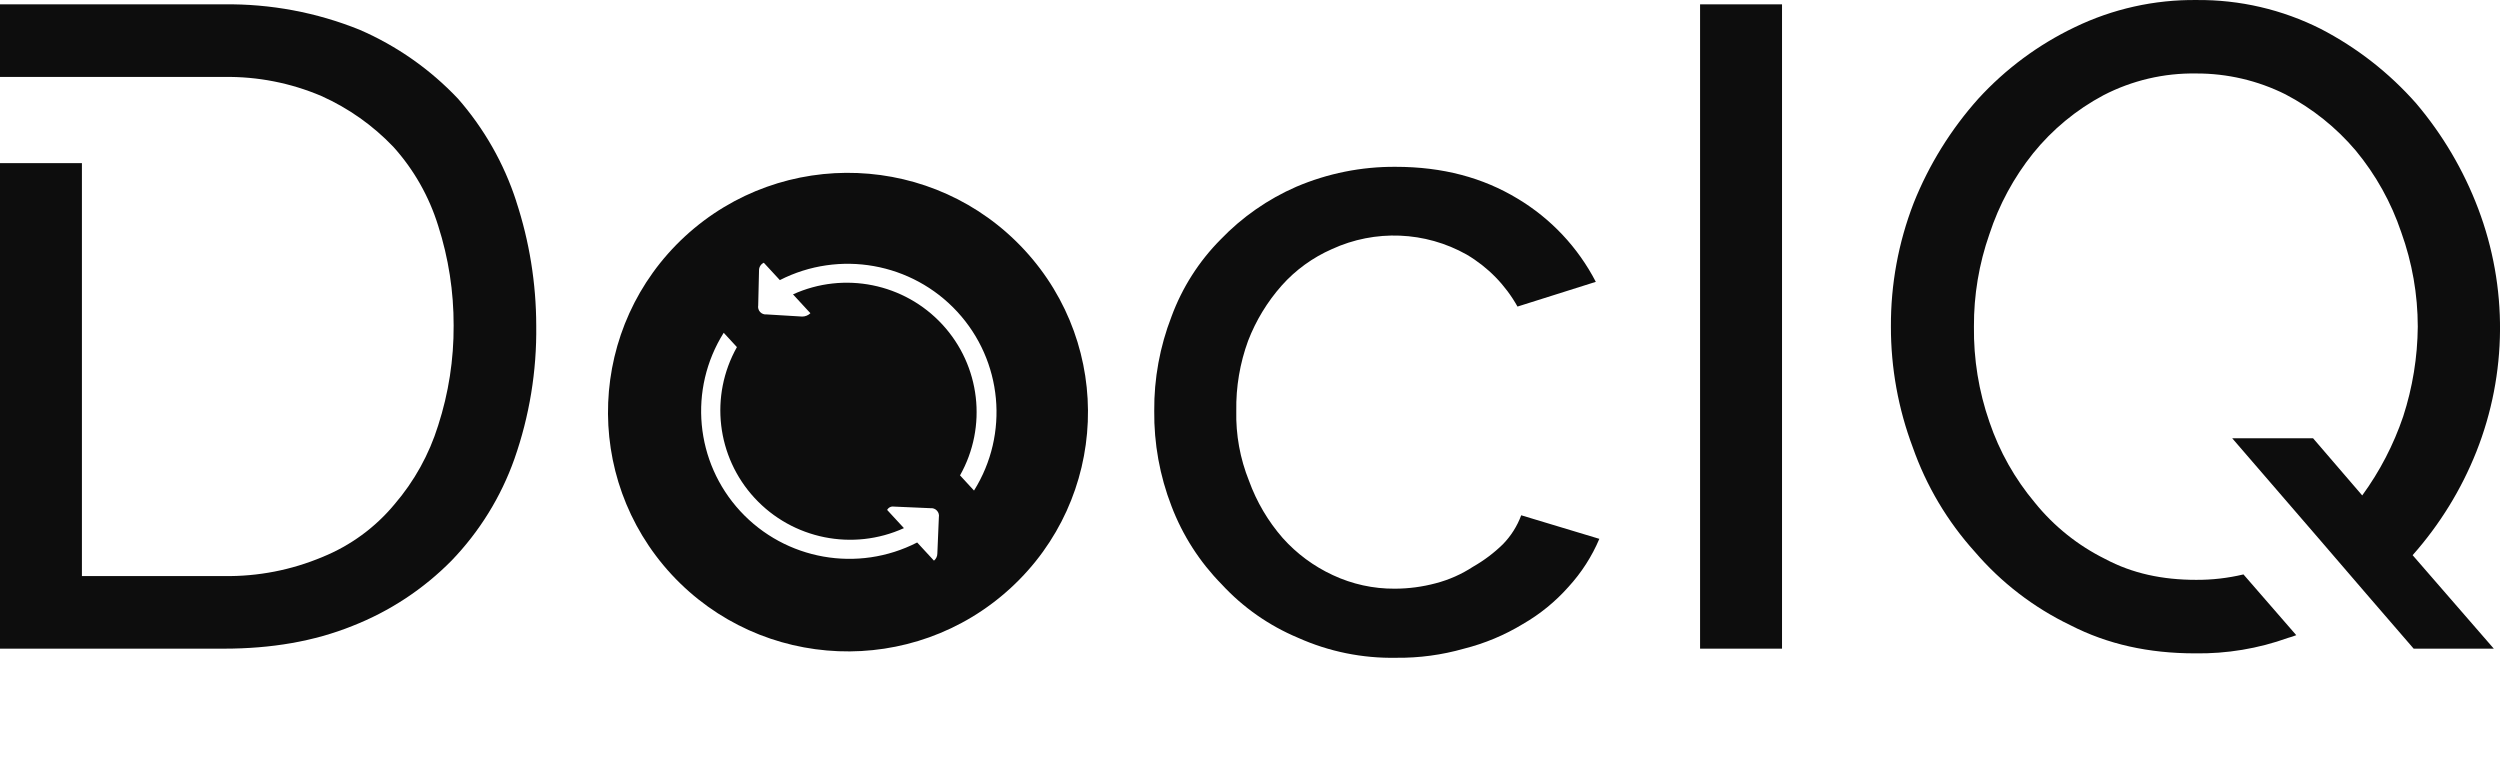 <svg width="99" height="30" viewBox="0 0 99 30" fill="none" xmlns="http://www.w3.org/2000/svg">
<path d="M26.592 22.748C30.154 26.593 36.167 26.832 40.025 23.283C43.883 19.735 44.125 13.741 40.565 9.895C37.005 6.049 30.992 5.807 27.132 9.354C23.279 12.907 23.037 18.898 26.592 22.748ZM36.985 22.202L36.32 21.482C33.971 22.687 31.103 22.179 29.314 20.241C27.525 18.302 27.257 15.411 28.659 13.178L29.182 13.745C28.095 15.678 28.377 18.088 29.881 19.719C31.386 21.35 33.773 21.832 35.796 20.914L35.131 20.193C35.182 20.097 35.289 20.044 35.396 20.061L36.846 20.124C36.943 20.114 37.038 20.15 37.103 20.221C37.169 20.292 37.197 20.389 37.179 20.484L37.119 21.918C37.119 22.028 37.07 22.132 36.985 22.202ZM30.248 10.406L30.882 11.092C33.24 9.889 36.114 10.401 37.907 12.344C39.7 14.288 39.972 17.185 38.571 19.426L38.017 18.825C39.105 16.893 38.822 14.482 37.318 12.851C35.813 11.22 33.426 10.738 31.403 11.657L32.092 12.404C32.005 12.488 31.89 12.535 31.769 12.536L30.357 12.451C30.261 12.461 30.166 12.426 30.1 12.355C30.035 12.284 30.007 12.186 30.025 12.091L30.058 10.682C30.065 10.56 30.14 10.452 30.252 10.402L30.248 10.406Z" fill="#0D0D0D"/>
<path d="M20.444 7.971C19.959 6.475 19.173 5.093 18.136 3.908C17.037 2.745 15.712 1.816 14.242 1.179C12.536 0.49 10.709 0.148 8.869 0.172H0V3.047H8.869C10.194 3.026 11.509 3.283 12.727 3.802C13.799 4.282 14.766 4.965 15.576 5.814C16.389 6.715 16.994 7.783 17.352 8.941C17.762 10.218 17.968 11.552 17.964 12.893C17.971 14.234 17.765 15.569 17.352 16.846C16.995 17.995 16.405 19.06 15.62 19.973C14.857 20.892 13.877 21.608 12.768 22.057C11.537 22.575 10.211 22.832 8.874 22.812H3.244V6.461H0V25.687H8.869C10.745 25.687 12.439 25.398 13.954 24.788C15.431 24.209 16.769 23.328 17.882 22.2C18.989 21.05 19.838 19.678 20.37 18.175C20.966 16.478 21.259 14.69 21.235 12.893C21.232 11.221 20.965 9.559 20.442 7.971H20.444Z" fill="#0D0D0D"/>
<path d="M45.708 16.272C45.694 17.562 45.926 18.842 46.392 20.046C46.832 21.201 47.508 22.253 48.376 23.136C49.22 24.052 50.253 24.775 51.404 25.257C52.627 25.805 53.958 26.075 55.298 26.048C56.201 26.057 57.099 25.936 57.967 25.689C58.792 25.482 59.582 25.152 60.309 24.71C60.985 24.321 61.593 23.825 62.11 23.242C62.624 22.681 63.038 22.038 63.334 21.338L60.24 20.405C60.083 20.831 59.837 21.22 59.52 21.547C59.164 21.896 58.764 22.197 58.33 22.444C57.878 22.74 57.38 22.961 56.857 23.097C56.328 23.239 55.782 23.311 55.235 23.312C54.386 23.318 53.547 23.134 52.779 22.774C52.024 22.424 51.349 21.925 50.795 21.305C50.214 20.64 49.762 19.872 49.461 19.042C49.107 18.161 48.935 17.218 48.957 16.269C48.941 15.324 49.1 14.383 49.425 13.495C49.735 12.691 50.187 11.948 50.759 11.303C51.309 10.687 51.986 10.197 52.743 9.865C54.453 9.078 56.439 9.158 58.08 10.081C58.922 10.577 59.617 11.288 60.093 12.14L63.194 11.161C62.488 9.796 61.414 8.654 60.093 7.864C58.723 7.036 57.137 6.606 55.263 6.606C53.912 6.597 52.575 6.866 51.334 7.395C50.208 7.886 49.19 8.595 48.34 9.48C47.478 10.347 46.814 11.389 46.392 12.534C45.93 13.726 45.697 14.995 45.708 16.272V16.272Z" fill="#0D0D0D"/>
<path d="M67.323 25.687H70.568V0.172H67.323V25.687Z" fill="#0D0D0D"/>
<path d="M98.064 17.888C99.288 14.8 99.314 11.368 98.136 8.262C97.561 6.744 96.731 5.334 95.68 4.094C94.614 2.886 93.332 1.885 91.899 1.143C90.377 0.377 88.693 -0.015 86.988 0.001C85.316 -0.018 83.662 0.351 82.157 1.079C80.715 1.769 79.42 2.73 78.342 3.908C77.253 5.126 76.386 6.525 75.781 8.041C75.177 9.602 74.871 11.262 74.88 12.935C74.877 14.567 75.171 16.187 75.746 17.715C76.282 19.241 77.116 20.646 78.201 21.848C79.247 23.07 80.536 24.061 81.987 24.758C83.46 25.514 85.088 25.873 86.926 25.873C88.179 25.892 89.425 25.685 90.604 25.261C90.715 25.231 90.824 25.195 90.932 25.153L88.841 22.747C88.227 22.893 87.597 22.966 86.965 22.962C85.631 22.962 84.441 22.709 83.364 22.135C82.286 21.601 81.336 20.841 80.581 19.906C79.787 18.961 79.177 17.877 78.781 16.709C78.359 15.496 78.152 14.219 78.168 12.935C78.161 11.688 78.368 10.448 78.781 9.271C79.161 8.11 79.747 7.026 80.511 6.071C81.274 5.127 82.221 4.345 83.294 3.773C84.429 3.185 85.693 2.888 86.972 2.91C88.199 2.906 89.409 3.189 90.506 3.737C91.569 4.293 92.514 5.049 93.289 5.964C94.083 6.923 94.693 8.02 95.09 9.199C95.522 10.397 95.743 11.661 95.744 12.935C95.734 14.143 95.539 15.343 95.166 16.493C94.787 17.611 94.24 18.665 93.544 19.619L91.598 17.356H88.396L91.834 21.339L93.78 23.602L95.581 25.687H98.755L95.54 21.985C96.613 20.775 97.467 19.389 98.064 17.888V17.888Z" fill="#0D0D0D"/>
</svg>
